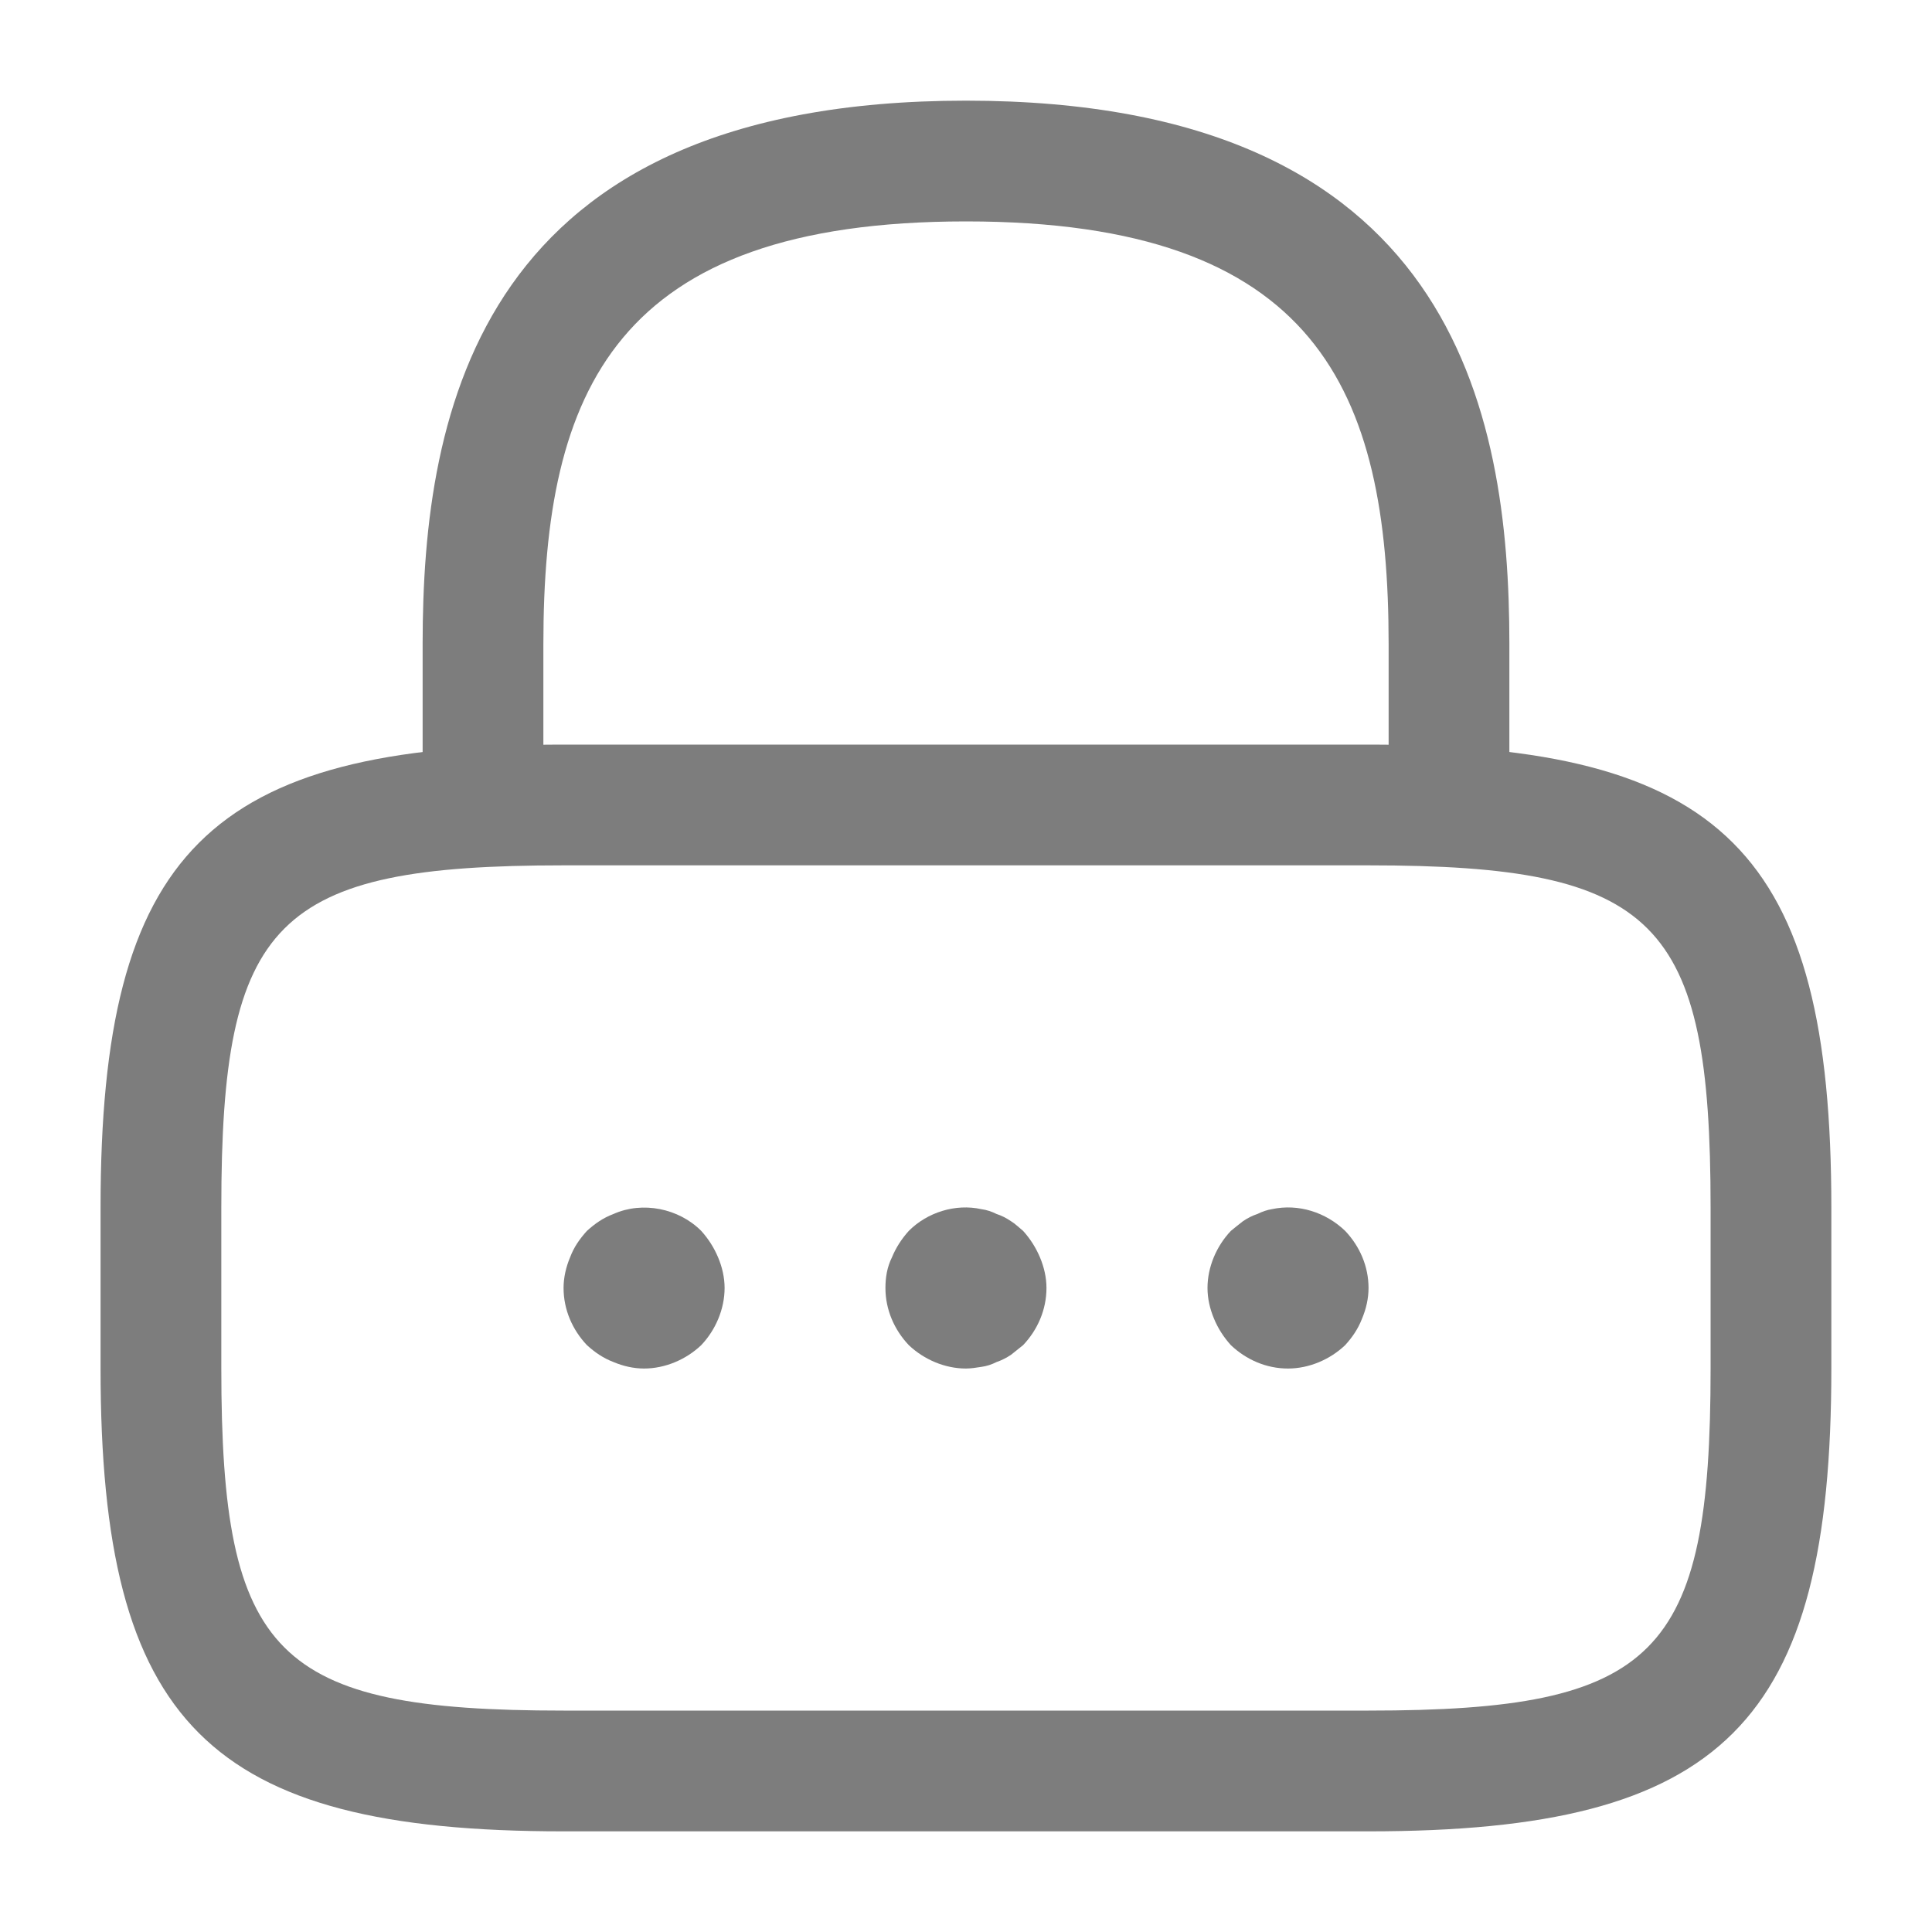 <svg width="20" height="20" viewBox="0 0 20 20" fill="none" xmlns="http://www.w3.org/2000/svg">
<path d="M15 8.958C14.658 8.958 14.375 8.675 14.375 8.333V6.667C14.375 4.042 13.633 2.292 10 2.292C6.367 2.292 5.625 4.042 5.625 6.667V8.333C5.625 8.675 5.342 8.958 5 8.958C4.658 8.958 4.375 8.675 4.375 8.333V6.667C4.375 4.25 4.958 1.042 10 1.042C15.042 1.042 15.625 4.25 15.625 6.667V8.333C15.625 8.675 15.342 8.958 15 8.958Z" fill="#7D7D7D"/>
<path d="M14.166 18.958H5.833C2.158 18.958 1.041 17.842 1.041 14.167V12.5C1.041 8.825 2.158 7.708 5.833 7.708H14.166C17.841 7.708 18.958 8.825 18.958 12.5V14.167C18.958 17.842 17.841 18.958 14.166 18.958ZM5.833 8.958C2.849 8.958 2.291 9.525 2.291 12.5V14.167C2.291 17.142 2.849 17.708 5.833 17.708H14.166C17.149 17.708 17.708 17.142 17.708 14.167V12.5C17.708 9.525 17.149 8.958 14.166 8.958H5.833Z" fill="#7D7D7D"/>
<path d="M6.667 14.167C6.559 14.167 6.451 14.142 6.351 14.1C6.242 14.058 6.159 14 6.076 13.925C5.926 13.767 5.834 13.558 5.834 13.333C5.834 13.225 5.859 13.117 5.901 13.017C5.942 12.908 6.001 12.825 6.076 12.742C6.159 12.667 6.242 12.608 6.351 12.567C6.651 12.433 7.026 12.508 7.259 12.742C7.334 12.825 7.392 12.917 7.434 13.017C7.476 13.117 7.501 13.225 7.501 13.333C7.501 13.55 7.409 13.767 7.259 13.925C7.101 14.075 6.884 14.167 6.667 14.167Z" fill="#7D7D7D"/>
<path d="M9.999 14.167C9.783 14.167 9.566 14.075 9.408 13.925C9.258 13.767 9.166 13.558 9.166 13.333C9.166 13.225 9.183 13.117 9.233 13.017C9.274 12.917 9.333 12.825 9.408 12.742C9.599 12.55 9.891 12.458 10.158 12.517C10.216 12.525 10.266 12.542 10.316 12.567C10.366 12.583 10.416 12.608 10.466 12.642C10.508 12.667 10.549 12.708 10.591 12.742C10.666 12.825 10.724 12.917 10.766 13.017C10.808 13.117 10.833 13.225 10.833 13.333C10.833 13.558 10.741 13.767 10.591 13.925C10.549 13.958 10.508 13.992 10.466 14.025C10.416 14.058 10.366 14.083 10.316 14.1C10.266 14.125 10.216 14.142 10.158 14.15C10.108 14.158 10.049 14.167 9.999 14.167Z" fill="#7D7D7D"/>
<path d="M13.333 14.167C13.108 14.167 12.9 14.075 12.742 13.925C12.667 13.842 12.608 13.75 12.567 13.65C12.525 13.55 12.5 13.442 12.5 13.333C12.5 13.117 12.592 12.9 12.742 12.742C12.783 12.708 12.825 12.675 12.867 12.642C12.917 12.608 12.967 12.583 13.017 12.567C13.067 12.542 13.117 12.525 13.167 12.517C13.442 12.458 13.725 12.55 13.925 12.742C14.075 12.9 14.167 13.108 14.167 13.333C14.167 13.442 14.142 13.55 14.1 13.65C14.058 13.758 14 13.842 13.925 13.925C13.767 14.075 13.55 14.167 13.333 14.167Z" fill="#7D7D7D"/>
</svg>
